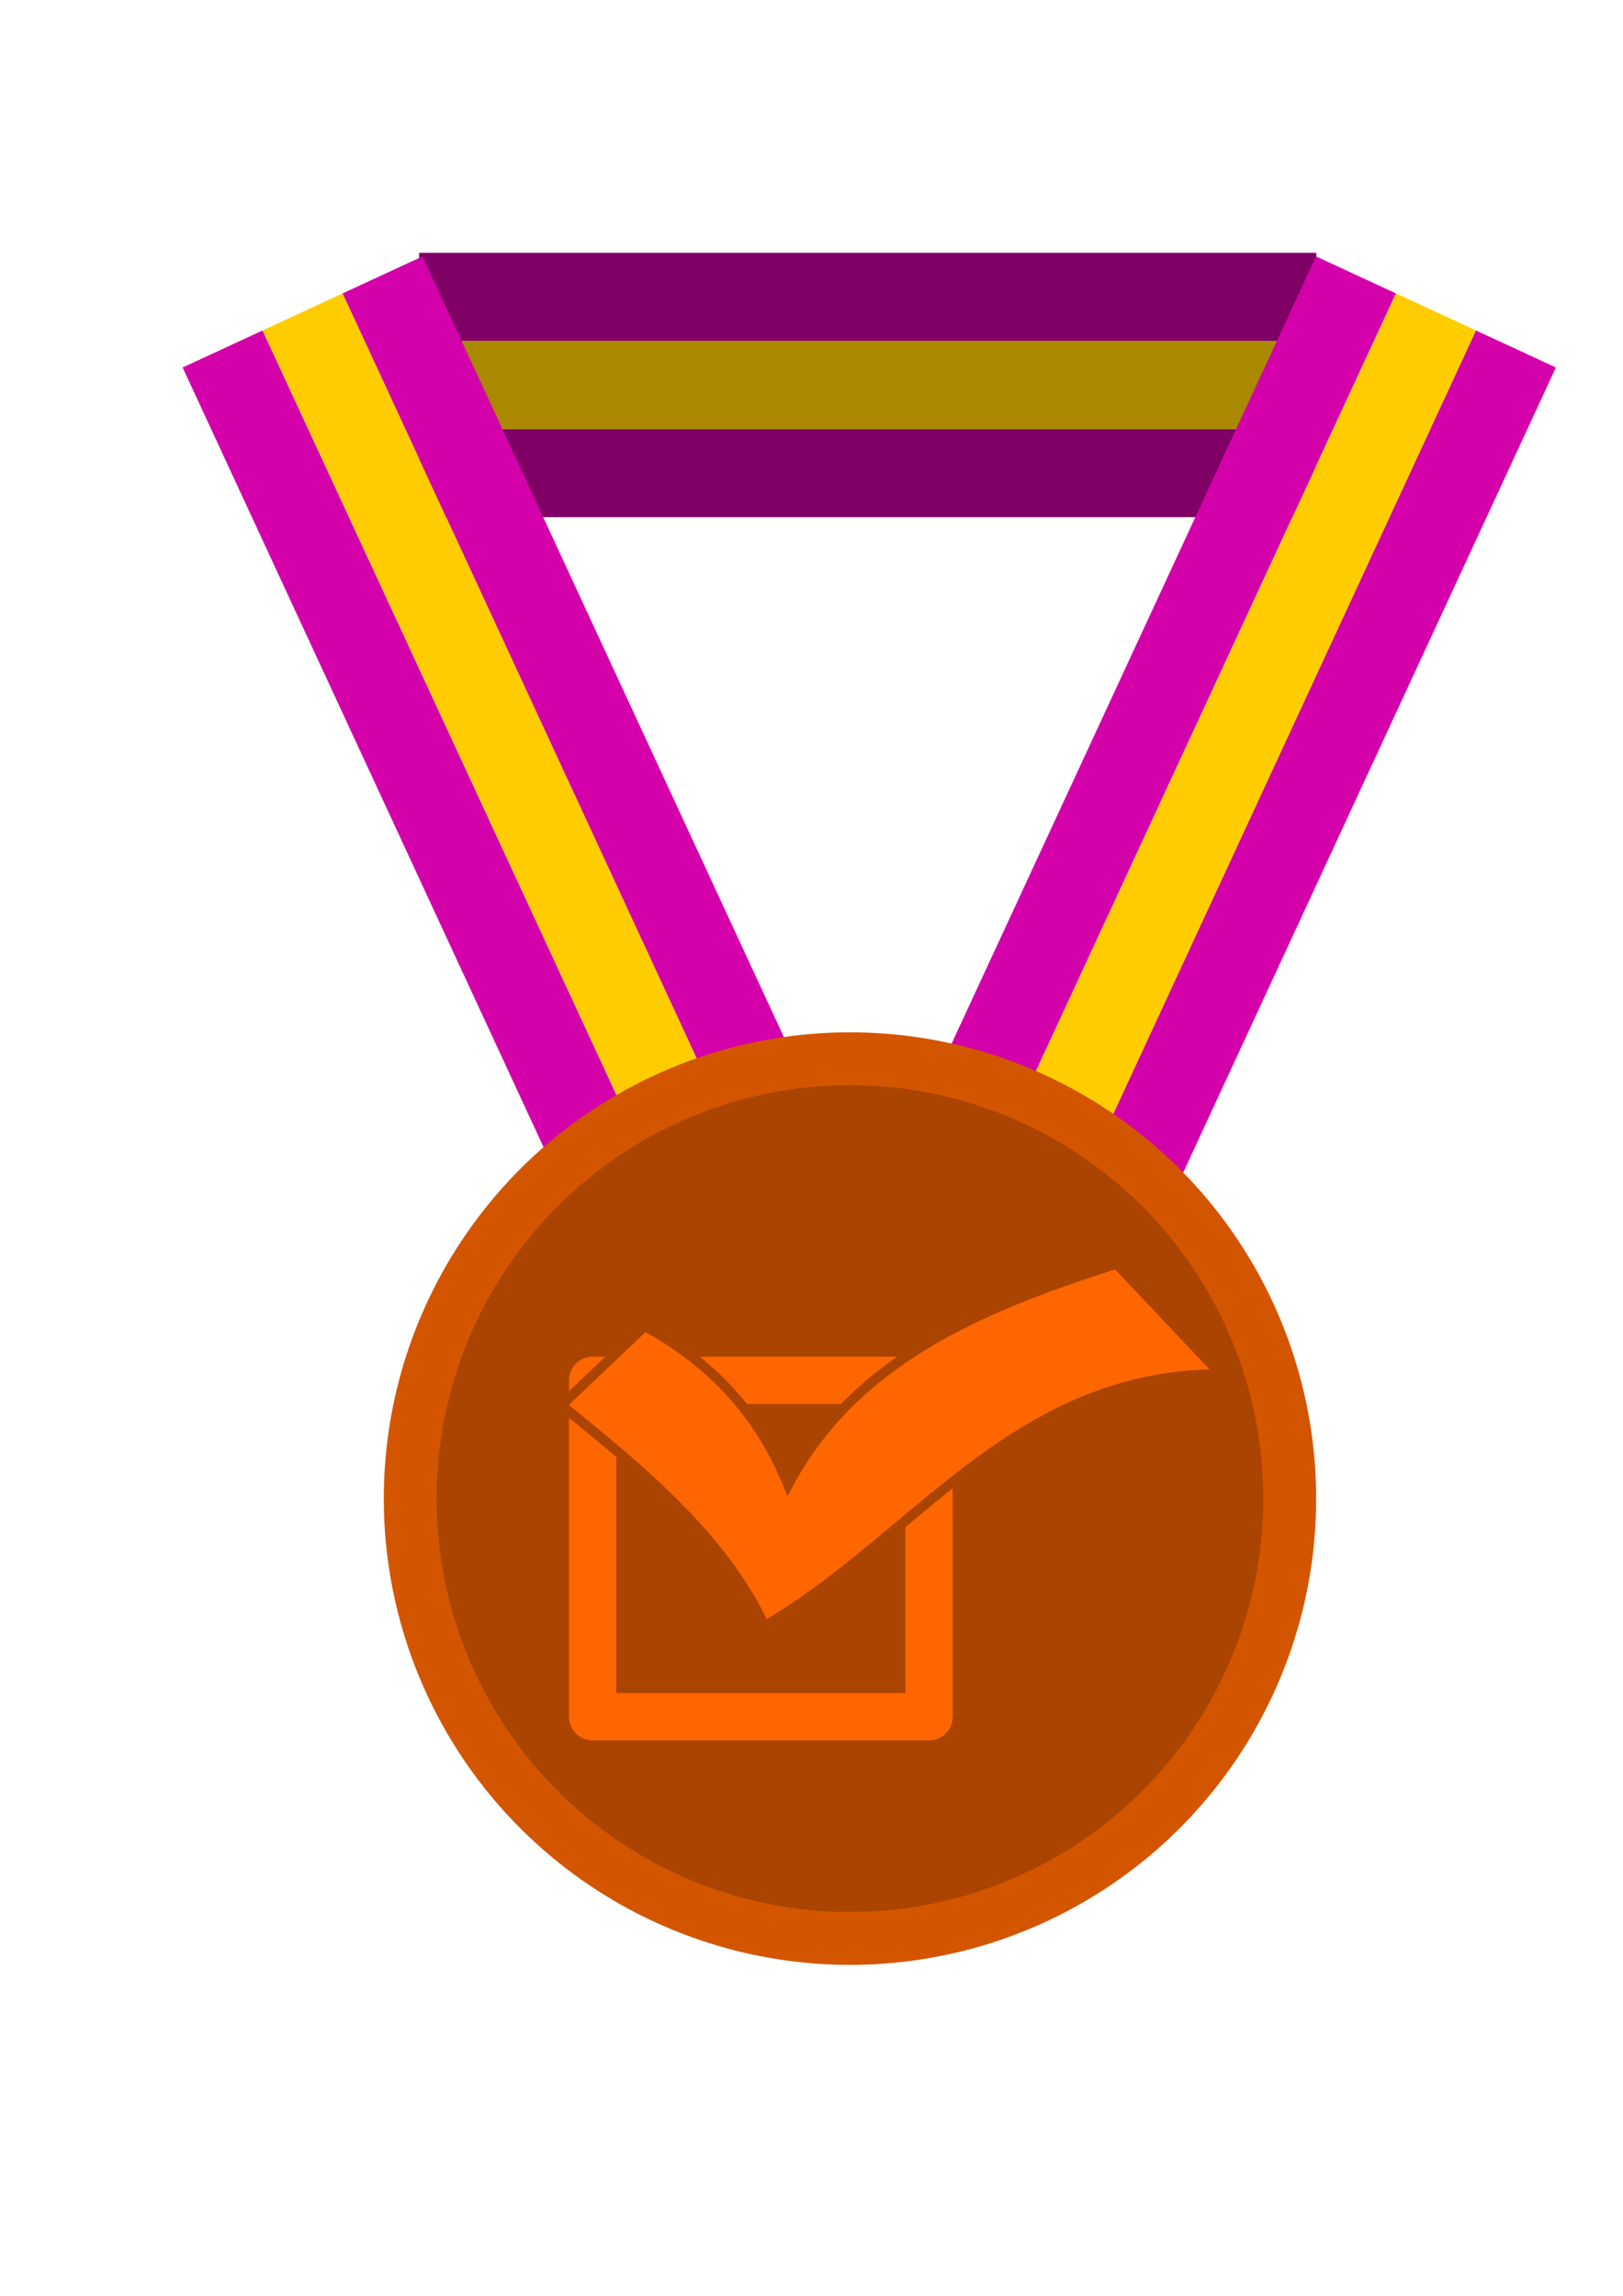 <?xml version="1.0" encoding="UTF-8" standalone="no"?>
<!-- Created with Inkscape (http://www.inkscape.org/) -->

<svg
   width="210mm"
   height="297mm"
   viewBox="0 0 210 297"
   version="1.1"
   id="svg1"
   inkscape:version="1.3 (0e150ed6c4, 2023-07-21)"
   sodipodi:docname="Copper-Tasks.svg"
   xmlns:inkscape="http://www.inkscape.org/namespaces/inkscape"
   xmlns:sodipodi="http://sodipodi.sourceforge.net/DTD/sodipodi-0.dtd"
   xmlns="http://www.w3.org/2000/svg"
   xmlns:svg="http://www.w3.org/2000/svg">
  <sodipodi:namedview
     id="namedview1"
     pagecolor="#ffffff"
     bordercolor="#666666"
     borderopacity="1.0"
     inkscape:showpageshadow="2"
     inkscape:pageopacity="0.0"
     inkscape:pagecheckerboard="0"
     inkscape:deskcolor="#d1d1d1"
     inkscape:document-units="mm"
     inkscape:zoom="0.96459612"
     inkscape:cx="397.05737"
     inkscape:cy="565.52166"
     inkscape:window-width="1920"
     inkscape:window-height="1009"
     inkscape:window-x="-8"
     inkscape:window-y="-8"
     inkscape:window-maximized="1"
     inkscape:current-layer="layer1" />
  <defs
     id="defs1" />
  <g
     inkscape:label="Warstwa 1"
     inkscape:groupmode="layer"
     id="layer1">
    <g
       id="g2-6"
       transform="matrix(0,2.28,1.592,0,-33.302,-256.096)"
       inkscape:label="StrapBack">
      <rect
         style="fill:#800066;fill-opacity:1;fill-rule:evenodd;stroke-width:0.199"
         id="rect1-2-1"
         width="5"
         height="72.92"
         x="-141.668"
         y="54.981"
         transform="scale(-1,1)"
         inkscape:label="Bottom(Outside)" />
      <rect
         style="fill:#800066;fill-opacity:1;fill-rule:evenodd;stroke-width:0.199"
         id="rect1-1-0-4"
         width="5"
         height="72.92"
         x="-131.668"
         y="54.981"
         transform="scale(-1,1)"
         inkscape:label="Top(Inside)" />
      <rect
         style="fill:#aa8800;fill-opacity:1;fill-rule:evenodd;stroke-width:0.199"
         id="rect1-1-2-9-8"
         width="5"
         height="72.92"
         x="-136.668"
         y="54.981"
         transform="scale(-1,1)"
         inkscape:label="Middle" />
    </g>
    <g
       id="g2"
       transform="matrix(-2.069,0.958,0.958,2.069,264.069,-201.933)"
       inkscape:label="StrapL">
      <rect
         style="fill:#d400aa;fill-opacity:1;fill-rule:evenodd;stroke-width:0.199"
         id="rect1-2-3"
         width="5"
         height="72.92"
         x="-141.668"
         y="54.981"
         transform="scale(-1,1)"
         inkscape:label="Outside" />
      <rect
         style="fill:#d400aa;fill-opacity:1;fill-rule:evenodd;stroke-width:0.199"
         id="rect1-1-0-3"
         width="5"
         height="72.92"
         x="-131.668"
         y="54.981"
         transform="scale(-1,1)"
         inkscape:label="Inside" />
      <rect
         style="fill:#ffcc00;fill-opacity:1;fill-rule:evenodd;stroke-width:0.199"
         id="rect1-1-2-9-1"
         width="5"
         height="72.92"
         x="-136.668"
         y="54.981"
         transform="scale(-1,1)"
         inkscape:label="Middle" />
    </g>
    <g
       id="g2-0"
       transform="matrix(2.069,0.958,-0.958,2.069,-39.123,-201.933)"
       inkscape:label="StrapR">
      <rect
         style="fill:#d400aa;fill-opacity:1;fill-rule:evenodd;stroke-width:0.199"
         id="rect1-2-3-4"
         width="5"
         height="72.92"
         x="-141.668"
         y="54.981"
         transform="scale(-1,1)"
         inkscape:label="Outside" />
      <rect
         style="fill:#d400aa;fill-opacity:1;fill-rule:evenodd;stroke-width:0.199"
         id="rect1-1-0-3-6"
         width="5"
         height="72.92"
         x="-131.668"
         y="54.981"
         transform="scale(-1,1)"
         inkscape:label="Inside" />
      <rect
         style="fill:#ffcc00;fill-opacity:1;fill-rule:evenodd;stroke-width:0.199"
         id="rect1-1-2-9-1-0"
         width="5"
         height="72.92"
         x="-136.668"
         y="54.981"
         transform="scale(-1,1)"
         inkscape:label="Middle" />
    </g>
    <circle
       style="fill:#d45500;fill-opacity:1;stroke:none;stroke-width:0.61"
       id="path2"
       cx="109.978"
       cy="193.868"
       r="60.319"
       inkscape:label="Rim" />
    <circle
       style="fill:#aa4400;fill-opacity:1;stroke:none;stroke-width:0.541"
       id="path2-5"
       cx="109.978"
       cy="193.869"
       r="53.48"
       inkscape:label="Plate" />
    <rect
       style="fill:none;fill-rule:evenodd;stroke:#ff6600;stroke-width:6.125;stroke-linecap:round;stroke-linejoin:round;stroke-miterlimit:0;stroke-dasharray:none;stroke-opacity:1"
       id="rect208"
       width="43.522"
       height="43.522"
       x="76.682"
       y="178.568" />
    <path
       style="fill:#ff6600;fill-opacity:1;stroke:#aa4400;stroke-width:1.278;stroke-linecap:butt;stroke-linejoin:miter;stroke-opacity:1;stroke-dasharray:none"
       d="m 72.624,181.801 c 10.611,8.524 20.988,17.175 26.31,28.571 19.415,-11.277 32.391,-32.654 59.029,-32.6 l -13.492,-14.285 c -17.48,5.566 -33.892,12.409 -42.501,28.571 -3.328,-8.167 -8.938,-15.271 -18.552,-20.512 z"
       id="path208"
       sodipodi:nodetypes="ccccccc" />
  </g>
</svg>
